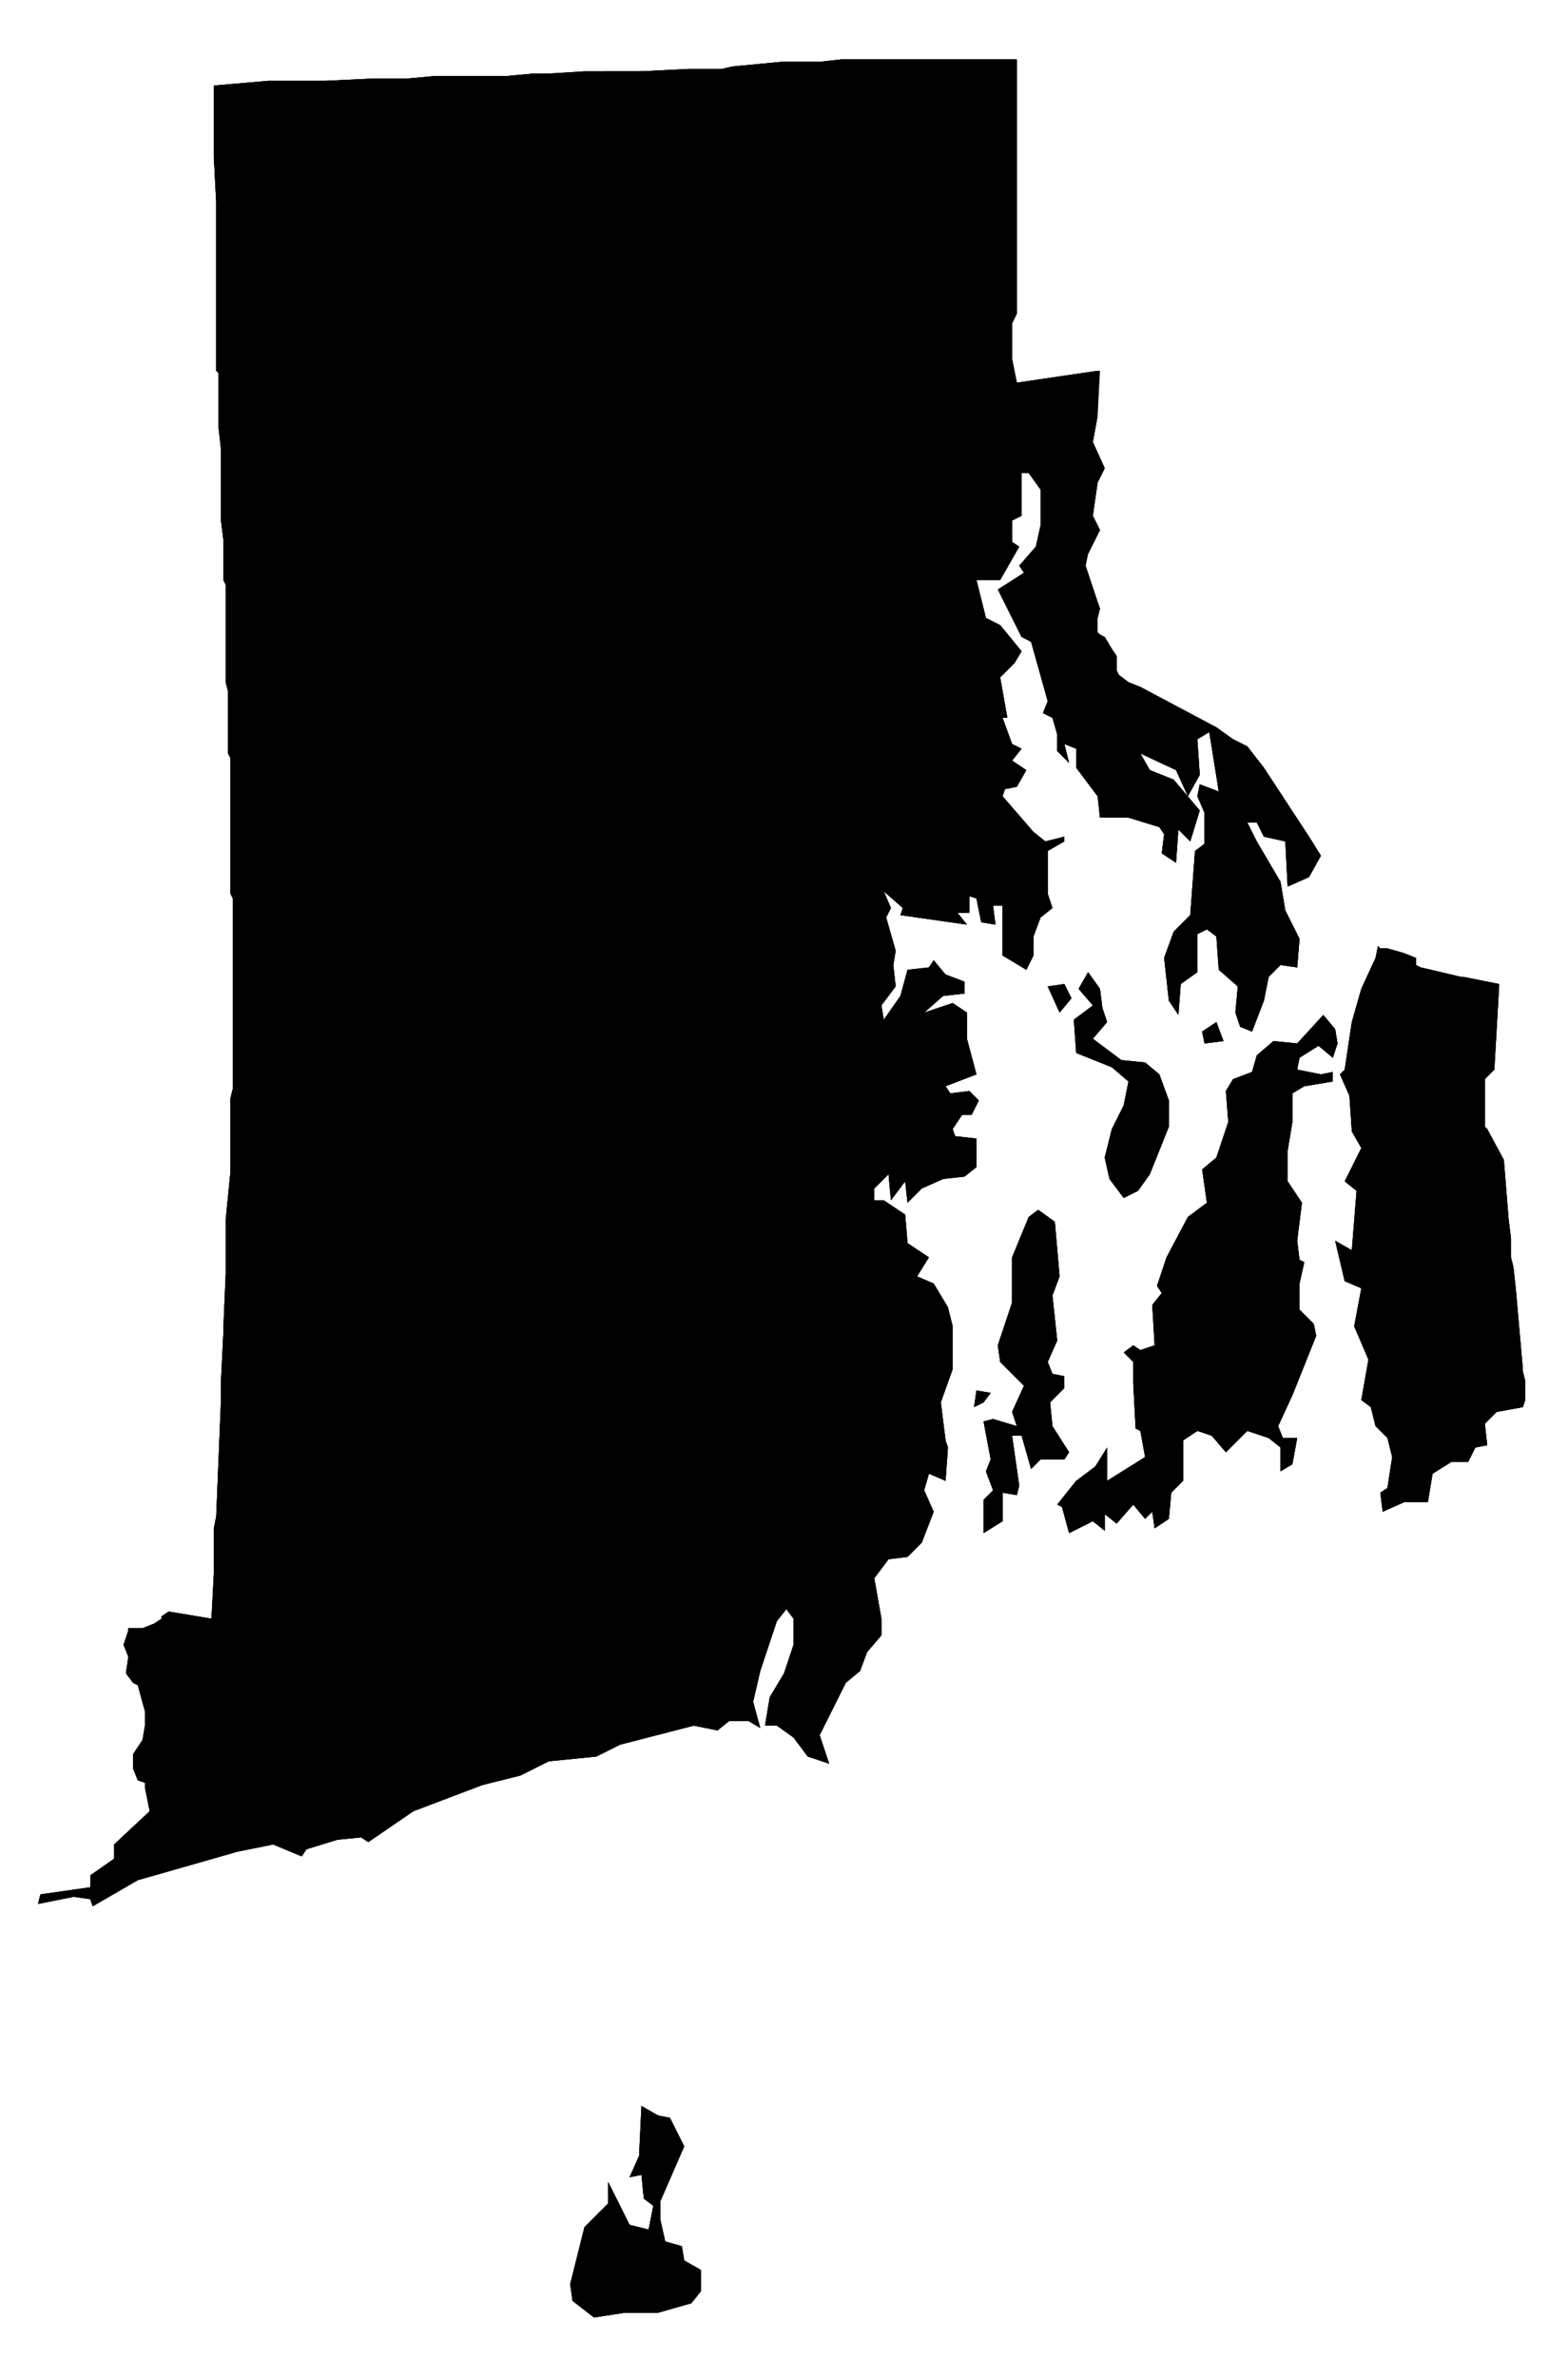 <?xml version="1.0" encoding="utf-8"?>
<!DOCTYPE svg PUBLIC "-//W3C//DTD SVG 1.1//EN" "http://www.w3.org/Graphics/SVG/1.1/DTD/svg11.dtd">
<svg version="1.1" xmlns="http://www.w3.org/2000/svg" width="660" height="1000" viewBox="0 0 660 1000">
  <path class="state" d="M636,527v2l1,4l1,9l3,34v1l1,4v8l-1,3l-11,2l-5,5l1,9l-5,1l-3,6h-7l-8,5l-2,12h-10l-9,4l-1,-8l3,-2l2,-13l-2,-8l-5,-5l-2,-8l-4,-3l3,-17l-6,-14l3,-16l-7,-3l-4,-17l7,4l2,-25l-5,-4l7,-14l-4,-7l-1,-15l-4,-9l2,-2l3,-20l4,-14l6,-13l1,-5l1,1h3l7,2l5,2v3l2,1l17,4h1l15,3v1l-2,35l-2,2l-2,2v20l1,1l7,13l2,25l1,8ZM563,439l-2,6l-6,-5l-8,5l-1,5l10,2l5,-1v4l-12,2l-5,3v12l-2,12v13l6,9l-2,16l1,8l2,1l-2,9v11l6,6l1,5l-10,25l-6,13l2,5h6l-2,11l-5,3v-10l-5,-4l-9,-3l-9,9l-6,-7l-6,-2l-6,4v17l-5,5l-1,11l-6,4l-1,-7l-3,3l-5,-6l-7,8l-5,-4v7l-5,-4l-10,5l-3,-11l-2,-1l8,-10l8,-6l5,-8v14l16,-10l-2,-11l-2,-1l-1,-19v-9l-4,-4l4,-3l3,2l6,-2l-1,-17l4,-5l-2,-3l4,-12l9,-17l8,-6l-2,-14l6,-5l5,-15l-1,-13l3,-5l8,-3l2,-7l7,-6l10,1l11,-12l5,6ZM428,25v107l-2,4v15l2,10l34,-5h1l-1,19l-2,11l5,11l-3,6l-2,14l3,6l-5,10l-1,5l6,18l-1,4v6l1,1l2,1l3,5l2,3v6l1,2l4,3l5,2l32,17l7,5l6,3l7,9l19,29l5,8l-5,9l-9,4l-1,-19l-9,-2l-3,-6h-4l4,8l10,17l2,12l6,12l-1,12l-7,-1l-5,5l-2,10l-5,13l-5,-2l-2,-6l1,-11l-8,-7l-1,-14l-4,-3l-4,2v16l-7,5l-1,13l-4,-6l-2,-18l4,-11l7,-7l2,-27l4,-3v-13l-3,-7l1,-5l8,3l-4,-25l-5,3l1,15l-5,9l-5,-11l-15,-7l4,7l10,4l11,13l-4,13l-5,-5l-1,14l-6,-4l1,-8l-2,-3l-13,-4h-12l-1,-9l-9,-12v-8l-5,-2l2,8l-5,-5v-7l-2,-7l-4,-2l2,-5l-7,-25l-4,-2l-10,-20l11,-7l-2,-3l7,-8l2,-9v-15l-5,-7h-3v18l-4,2v9l3,2l-8,14h-10l4,16l6,3l9,11l-3,5l-6,6l3,17h-2l4,11l4,2l-4,5l6,4l-4,7l-5,1l-1,3l13,15l5,4l8,-2v2l-7,4v18l2,6l-5,4l-3,8v8l-3,6l-10,-6v-21h-4l1,8l-6,-1l-2,-10l-3,-1v7h-5l4,5l-28,-4l1,-3l-8,-7l3,7l-2,4l4,14l-1,6l1,9l-6,8l1,6l7,-10l3,-11l9,-1l2,-3l5,6l8,3v5l-9,1l-8,7l12,-4l6,4v11l4,15l-13,5l2,3l8,-1l4,4l-3,6h-4l-4,6l1,3l9,1v12l-5,4l-9,1l-9,4l-6,6l-1,-9l-6,8l-1,-11l-6,6v5h4l9,6l1,12l9,6l-5,8l7,3l6,10l2,8v18l-5,14l2,16l1,3l-1,14l-7,-3l-2,7l4,9l-5,13l-6,6l-8,1l-6,8l3,17v7l-6,7l-3,8l-6,5l-11,22l4,12l-9,-3l-6,-8l-7,-5h-5l2,-12l6,-10l4,-12v-11l-3,-4l-4,5l-7,21l-3,13l3,11l-5,-3h-8l-5,4l-10,-2l-31,8l-10,5l-20,2l-12,6l-16,4l-29,11l-19,13l-3,-2l-10,1l-13,4l-2,3l-12,-5l-15,3l-42,12l-19,11l-1,-3l-7,-1l-15,3l1,-4l21,-3v-5l10,-7v-6l15,-14l-2,-10v-2l-3,-1l-2,-5v-6l4,-6l1,-6v-6l-3,-11l-2,-1l-3,-4l1,-7l-2,-5l2,-6v-1h6l5,-2l3,-2v-1l3,-2l18,3l1,-19v-19l1,-5l2,-49v-8l1,-20v-2l1,-23v-23l2,-20v-31l1,-4v-80l-1,-2v-57l-1,-2v-26l-1,-4v-41l-1,-2v-17l-1,-8v-30l-1,-9v-23l-1,-1v-71l-1,-19v-30l23,-2h24l21,-1h14l11,-1h30l11,-1h6l26,-1h14l20,-1h14l4,-1l21,-2h16l9,-1h66ZM515,438l-8,1l-1,-5l6,-4ZM464,424l2,6l-6,7l12,9l10,1l6,5l4,11v11l-8,20l-5,7l-6,3l-6,-8l-2,-9l3,-12l5,-10l2,-10l-7,-6l-15,-6l-1,-14l8,-6l-6,-7l4,-7l5,7ZM448,414l3,6l-5,6l-5,-11ZM443,600l7,11l-2,3h-10l-4,4l-4,-14h-4l3,21l-1,4l-6,-1v12l-8,5v-14l4,-4l-3,-8l2,-5l-3,-16l4,-1l10,3l-2,-6l5,-11l-10,-10l-1,-7l6,-18v-19l7,-17l4,-3l7,5l2,23l-3,8l2,19l-4,9l2,5l5,1v5l-6,6ZM414,590l-4,2l1,-7l6,1ZM277,890l5,1l6,12l-10,23v8l2,9l7,2l1,6l7,4v9l-4,5l-14,4h-14l-13,2l-9,-7l-1,-7l6,-24l10,-10v-9l9,18l8,2l2,-10l-4,-3l-1,-10l-5,1l4,-9l1,-21Z"/>
<g class="geos"><path data-name="Washington" class="geo-009" d="M381,431l6,-6l2,1l12,-4l6,4v11l4,15l-13,5l2,3l8,-1l4,4l-3,6h-4l-4,6l1,3l9,1v12l-5,4l-9,1l-9,4l-6,6l-1,-9l-6,8l-1,-11l-6,6v5h4l9,6l1,12l9,6l-5,8l7,3l6,10l2,8v18l-5,14l2,16l1,3l-1,14l-7,-3l-2,7l4,9l-5,13l-6,6l-8,1l-6,8l3,17v7l-6,7l-3,8l-6,5l-11,22l4,12l-9,-3l-6,-8l-7,-5h-5l2,-12l6,-10l4,-12v-11l-3,-4l-4,5l-7,21l-3,13l3,11l-5,-3h-8l-5,4l-10,-2l-31,8l-10,5l-20,2l-12,6l-16,4l-29,11l-19,13l-3,-2l-10,1l-13,4l-2,3l-12,-5l-15,3l-42,12l-19,11l-1,-3l-7,-1l-15,3l1,-4l21,-3v-5l10,-7v-6l15,-14l-2,-10v-2l-3,-1l-2,-5v-6l4,-6l1,-6v-6l-3,-11l-2,-1l-3,-4l1,-7l-2,-5l2,-6v-1h6l5,-2l3,-2v-1l3,-2l18,3l1,-19v-19l1,-5l2,-49v-8l1,-20v-2l1,-23v-23l2,-20v-9l31,-2h81l5,-2h55l3,-1h25l8,-1h40l-1,-19l12,-9l-1,-5l11,-6l8,7v-5ZM277,890l5,1l6,12l-10,23v8l2,9l7,2l1,6l7,4v9l-4,5l-14,4h-14l-13,2l-9,-7l-1,-7l6,-24l10,-10v-9l9,18l8,2l2,-10l-4,-3l-1,-10l-5,1l4,-9l1,-21Z"/><path data-name="Providence" class="geo-007" d="M93,190v-1l-1,-9v-23l-1,-1v-71l-1,-19v-30l23,-2h24l21,-1h14l11,-1h30l11,-1h6l16,-1h24l20,-1h14l4,-1l21,-2h16l9,-1h74v107l-2,4v15l2,10l34,-5v19l-2,11l5,11l-3,6l-2,14l3,6l-5,10l-2,5l7,18l-1,4v6l1,1l2,1l3,5l2,3v6l1,2l4,3l5,2l-27,26l-5,-2l2,8l-5,-5v-7l-2,-7l-4,-2l2,-5l-7,-25l-4,-2l-10,-20l11,-7l-2,-3l7,-8l2,-9v-15l-5,-7h-3v18l-4,2v9l3,2l-8,14h-10l4,16l6,3l9,11l-3,5l-6,6l3,17h-2l-5,-4l-13,1l-1,4l-20,4l-3,9l-4,1l2,11l-8,3v5l-11,1h-27l-20,2h-35l-1,1h-24l-3,1h-28l-3,1h-46l-3,1h-32l-7,1h-23l-10,1v-26l-1,-2v-26l-1,-4v-41l-1,-2v-17l-1,-8v-16Z"/><path data-name="Bristol" class="geo-001" d="M453,315l27,-26l32,17l7,5l6,3l7,9l19,29l5,8l-5,9l-9,4l-1,-19l-9,-2l-3,-6h-4l4,8l10,17l2,12l6,12l-1,12l-7,-1l-5,5l-2,10l-5,13l-5,-2l-2,-6l1,-11l-8,-7l-1,-14l-4,-3l-4,2v16l-7,5l-1,13l-4,-6l-2,-18l4,-11l7,-7l2,-27l4,-3v-13l-3,-7l1,-5l8,3l-4,-25l-5,3l1,15l-5,9l-5,-11l-15,-7l4,7l10,4l11,13l-4,13l-5,-5l-1,14l-6,-4l1,-8l-2,-3l-13,-4h-12l-1,-9l-9,-12Z"/><path data-name="Newport" class="geo-005" d="M581,399h3l7,2l5,2v3l2,1l17,4h1l15,3v1l-2,35l-2,2l-2,2v20l1,1l7,13l2,25l1,8v8l1,4l1,9l3,34v1l1,4v8l-1,3l-11,2l-5,5l1,9l-5,1l-3,6h-7l-8,5l-2,12h-10l-9,4l-1,-8l3,-2l2,-13l-2,-8l-5,-5l-2,-8l-4,-3l3,-17l-6,-14l3,-16l-7,-3l-4,-17l7,4l2,-25l-5,-4l7,-14l-4,-7l-1,-15l-4,-9l2,-2l3,-20l4,-14l6,-13l1,-5ZM563,439l-2,6l-6,-5l-8,5l-1,5l10,2l5,-1v4l-12,2l-5,3v12l-2,12v13l6,9l-2,16l1,8l2,1l-2,9v11l6,6l1,5l-10,25l-6,13l2,5h6l-2,11l-5,3v-10l-5,-4l-9,-3l-9,9l-6,-7l-6,-2l-6,4v17l-5,5l-1,11l-6,4l-1,-7l-3,3l-5,-6l-7,8l-5,-4v7l-5,-4l-10,5l-3,-11l-2,-1l8,-10l8,-6l5,-8v14l16,-10l-2,-11l-2,-1l-1,-19v-9l-4,-4l4,-3l3,2l6,-2l-1,-17l4,-5l-2,-3l4,-12l9,-17l8,-6l-2,-14l6,-5l5,-15l-1,-13l3,-5l8,-3l2,-7l7,-6l10,1l11,-12l5,6ZM515,438l-8,1l-1,-5l6,-4ZM464,424l2,6l-6,7l12,9l10,1l6,5l4,11v11l-8,20l-5,7l-6,3l-6,-8l-2,-9l3,-12l5,-10l2,-10l-7,-6l-15,-6l-1,-14l8,-6l-6,-7l4,-7l5,7ZM448,414l3,6l-5,6l-5,-11ZM443,600l7,11l-2,3h-10l-4,4l-4,-14h-4l3,21l-1,4l-6,-1v12l-8,5v-14l4,-4l-3,-8l2,-5l-3,-16l4,-1l10,3l-2,-6l5,-11l-10,-10l-1,-7l6,-18v-19l7,-17l4,-3l7,5l2,23l-3,8l2,19l-4,9l2,5l5,1v5l-6,6ZM414,590l-4,2l1,-7l6,1Z"/><path data-name="Kent" class="geo-003" d="M422,302l4,11l4,2l-4,5l6,4l-4,7l-5,1l-1,3l13,15l5,4l8,-2v2l-7,4v18l2,6l-5,4l-3,8v8l-3,6l-10,-6v-21h-4l1,8l-6,-1l-2,-10l-3,-1v7h-5l4,5l-28,-4l1,-3l-8,-7l3,7l-2,4l4,14l-1,6l1,9l-6,8l1,6l7,-10l3,-11l9,-1l2,-3l5,6l8,3v5l-9,1l-8,7l-2,-1l-6,6l-7,10v5l-8,-7l-11,6l1,5l-12,9l1,19h-40l-8,1h-25l-3,1h-55l-5,2h-81l-31,2v-22l1,-4v-80l-1,-2v-31l10,-1h23l7,-1h32l3,-1h46l3,-1h28l3,-1h24l1,-1h35l20,-2h27l11,-1v-5l8,-3l-2,-11l4,-1l3,-9l20,-4l1,-4l13,-1Z"/></g>
  <path class="counties-mesh" d="M97,484l31,-2h81l5,-2h55l3,-1h25l8,-1h40l-1,-19l12,-9l-1,-5l11,-6l8,7v-5l7,-10l6,-6l2,1M480,289l-27,26M422,302l-5,-4l-13,1l-1,4l-20,4l-3,9l-4,1l2,11l-8,3v5l-11,1h-27l-20,2h-35l-1,1h-24l-3,1h-28l-3,1h-46l-3,1h-32l-7,1h-23l-10,1"/>
<g class="districts"><path data-name="Congressional District 1" class="district-4401" d="M246,30h24l20,-1h14l4,-1l21,-2h16l9,-1h74v107l-2,4v15l2,10l34,-5v19l-2,11l5,11l-3,6l-2,14l3,6l-5,10l-2,5l7,18l-1,4v6l1,1l2,1l3,5l2,3v6l1,2l4,3l5,2l32,17l7,5l6,3l7,9l19,29l5,8l-5,9l-9,4l-1,-19l-9,-2l-3,-6h-4l4,8l10,17l2,12l6,12l-1,12l-7,-1l-5,5l-2,10l-5,13l-5,-2l-2,-6l1,-11l-8,-7l-1,-14l-4,-3l-4,2v16l-7,5l-1,13l-4,-6l-2,-18l4,-11l7,-7l2,-27l4,-3v-13l-3,-7l1,-5l8,3l-4,-25l-5,3l1,15l-5,9l-5,-11l-15,-7l4,7l10,4l11,13l-4,13l-5,-5l-1,14l-6,-4l1,-8l-2,-3l-13,-4h-12l-1,-9l-9,-12v-8l-5,-2l2,8l-5,-5v-7l-2,-7l-4,-2l2,-5l-7,-25l-4,-2l-10,-20l11,-7l-2,-3l7,-8l2,-9v-15l-5,-7h-3v18l-4,2v9l3,2l-8,14h-10l4,16l6,3l9,11l-3,5l-19,-1l-9,-3v3h-12l-4,-4l-3,-18l4,-6l12,-1l2,4h8l2,-4l-7,-4l6,-9l-3,-7l-5,2l-5,-6l-5,-2l2,-5l-1,-5l-9,-4l-5,-5l-22,18l-3,-1l-3,-14l-5,-4l-1,-4l-5,-11l-10,1l-20,5h-5l-31,5l-1,-15l-8,-46l-2,-21l-5,-31l-4,-25ZM581,399h3l7,2l5,2v3l2,1l17,4h1l15,3v1l-2,35l-2,2l-2,2v20l1,1l7,13l2,25l1,8v8l1,4l1,9l3,34v1l1,4v8l-1,3l-11,2l-5,5l1,9l-5,1l-3,6h-7l-8,5l-2,12h-10l-9,4l-1,-8l3,-2l2,-13l-2,-8l-5,-5l-2,-8l-4,-3l3,-17l-6,-14l3,-16l-7,-3l-4,-17l7,4l2,-25l-5,-4l7,-14l-4,-7l-1,-15l-4,-9l2,-2l3,-20l4,-14l6,-13l1,-5ZM563,439l-2,6l-6,-5l-8,5l-1,5l10,2l5,-1v4l-12,2l-5,3v12l-2,12v13l6,9l-2,16l1,8l2,1l-2,9v11l6,6l1,5l-10,25l-6,13l2,5h6l-2,11l-5,3v-10l-5,-4l-9,-3l-9,9l-6,-7l-6,-2l-6,4v17l-5,5l-1,11l-6,4l-1,-7l-3,3l-5,-6l-7,8l-5,-4v7l-5,-4l-10,5l-3,-11l-2,-1l8,-10l8,-6l5,-8v14l16,-10l-2,-11l-2,-1l-1,-19v-9l-4,-4l4,-3l3,2l6,-2l-1,-17l4,-5l-2,-3l4,-12l9,-17l8,-6l-2,-14l6,-5l5,-15l-1,-13l3,-5l8,-3l2,-7l7,-6l10,1l11,-12l5,6ZM515,438l-8,1l-1,-5l6,-4ZM464,424l2,6l-6,7l12,9l10,1l6,5l4,11v11l-8,20l-5,7l-6,3l-6,-8l-2,-9l3,-12l5,-10l2,-10l-7,-6l-15,-6l-1,-14l8,-6l-6,-7l4,-7l5,7ZM448,414l3,6l-5,6l-5,-11ZM443,600l7,11l-2,3h-10l-4,4l-4,-14h-4l3,21l-1,4l-6,-1v12l-8,5v-14l4,-4l-3,-8l2,-5l-3,-16l4,-1l10,3l-2,-6l5,-11l-10,-10l-1,-7l6,-18v-19l7,-17l4,-3l7,5l2,23l-3,8l2,19l-4,9l2,5l5,1v5l-6,6ZM414,590l-4,2l1,-7l6,1Z"/><path data-name="Congressional District 2" class="district-4402" d="M61,752v-2l-3,-1l-2,-5v-6l4,-6l1,-6v-6l-3,-11l-2,-1l-3,-4l1,-7l-2,-5l2,-6v-1h6l5,-2l3,-2v-1l3,-2l18,3l1,-19v-19l1,-5l2,-49v-8l1,-20v-2l1,-23v-23l2,-20v-31l1,-4v-80l-1,-2v-57l-1,-2v-26l-1,-4v-41l-1,-2v-17l-1,-8v-30l-1,-9v-23l-1,-1v-71l-1,-19v-30l23,-2h24l21,-1h14l11,-1h30l11,-1h6l16,-1l5,31l4,25l5,31l2,21l8,46l1,15l31,-5h5l20,-5l10,-1l5,11l1,4l5,4l3,14l3,1l22,-18l5,5l9,4l1,5l-2,5l5,2l5,6l5,-2l3,7l-6,9l7,4l-2,4h-8l-2,-4l-12,1l-4,6l3,18l4,4h12v-3l9,3l19,1l-6,6l3,17h-2l4,11l4,2l-4,5l6,4l-4,7l-5,1l-1,3l13,15l5,4l8,-2v2l-7,4v18l2,6l-5,4l-3,8v8l-3,6l-10,-6v-21h-4l1,8l-6,-1l-2,-10l-3,-1v7h-5l4,5l-28,-4l1,-3l-8,-7l3,7l-2,4l4,14l-1,6l1,9l-6,8l1,6l7,-10l3,-11l9,-1l2,-3l5,6l8,3v5l-9,1l-8,7l12,-4l6,4v11l4,15l-13,5l2,3l8,-1l4,4l-3,6h-4l-4,6l1,3l9,1v12l-5,4l-9,1l-9,4l-6,6l-1,-9l-6,8l-1,-11l-6,6v5h4l9,6l1,12l9,6l-5,8l7,3l6,10l2,8v18l-5,14l2,16l1,3l-1,14l-7,-3l-2,7l4,9l-5,13l-6,6l-8,1l-6,8l3,17v7l-6,7l-3,8l-6,5l-11,22l4,12l-9,-3l-6,-8l-7,-5h-5l2,-12l6,-10l4,-12v-11l-3,-4l-4,5l-7,21l-3,13l3,11l-5,-3h-8l-5,4l-10,-2l-31,8l-10,5l-20,2l-12,6l-16,4l-29,11l-19,13l-3,-2l-10,1l-13,4l-2,3l-12,-5l-15,3l-42,12l-19,11l-1,-3l-7,-1l-15,3l1,-4l21,-3v-5l10,-7v-6l15,-14ZM277,890l5,1l6,12l-10,23v8l2,9l7,2l1,6l7,4v9l-4,5l-14,4h-14l-13,2l-9,-7l-1,-7l6,-24l10,-10v-9l9,18l8,2l2,-10l-4,-3l-1,-10l-5,1l4,-9l1,-21Z"/></g>
  <path class="districts-mesh" d="M427,279l-19,-1l-9,-3v3h-12l-4,-4l-3,-18l4,-6l12,-1l2,4h8l2,-4l-7,-4l6,-9l-3,-7l-5,2l-5,-6l-5,-2l2,-5l-1,-5l-9,-4l-5,-5l-22,18l-3,-1l-3,-14l-5,-4l-1,-4l-5,-11l-10,1l-20,5h-5l-31,5l-1,-15l-8,-46l-2,-21l-5,-31l-4,-25l-5,-31"/>
</svg>